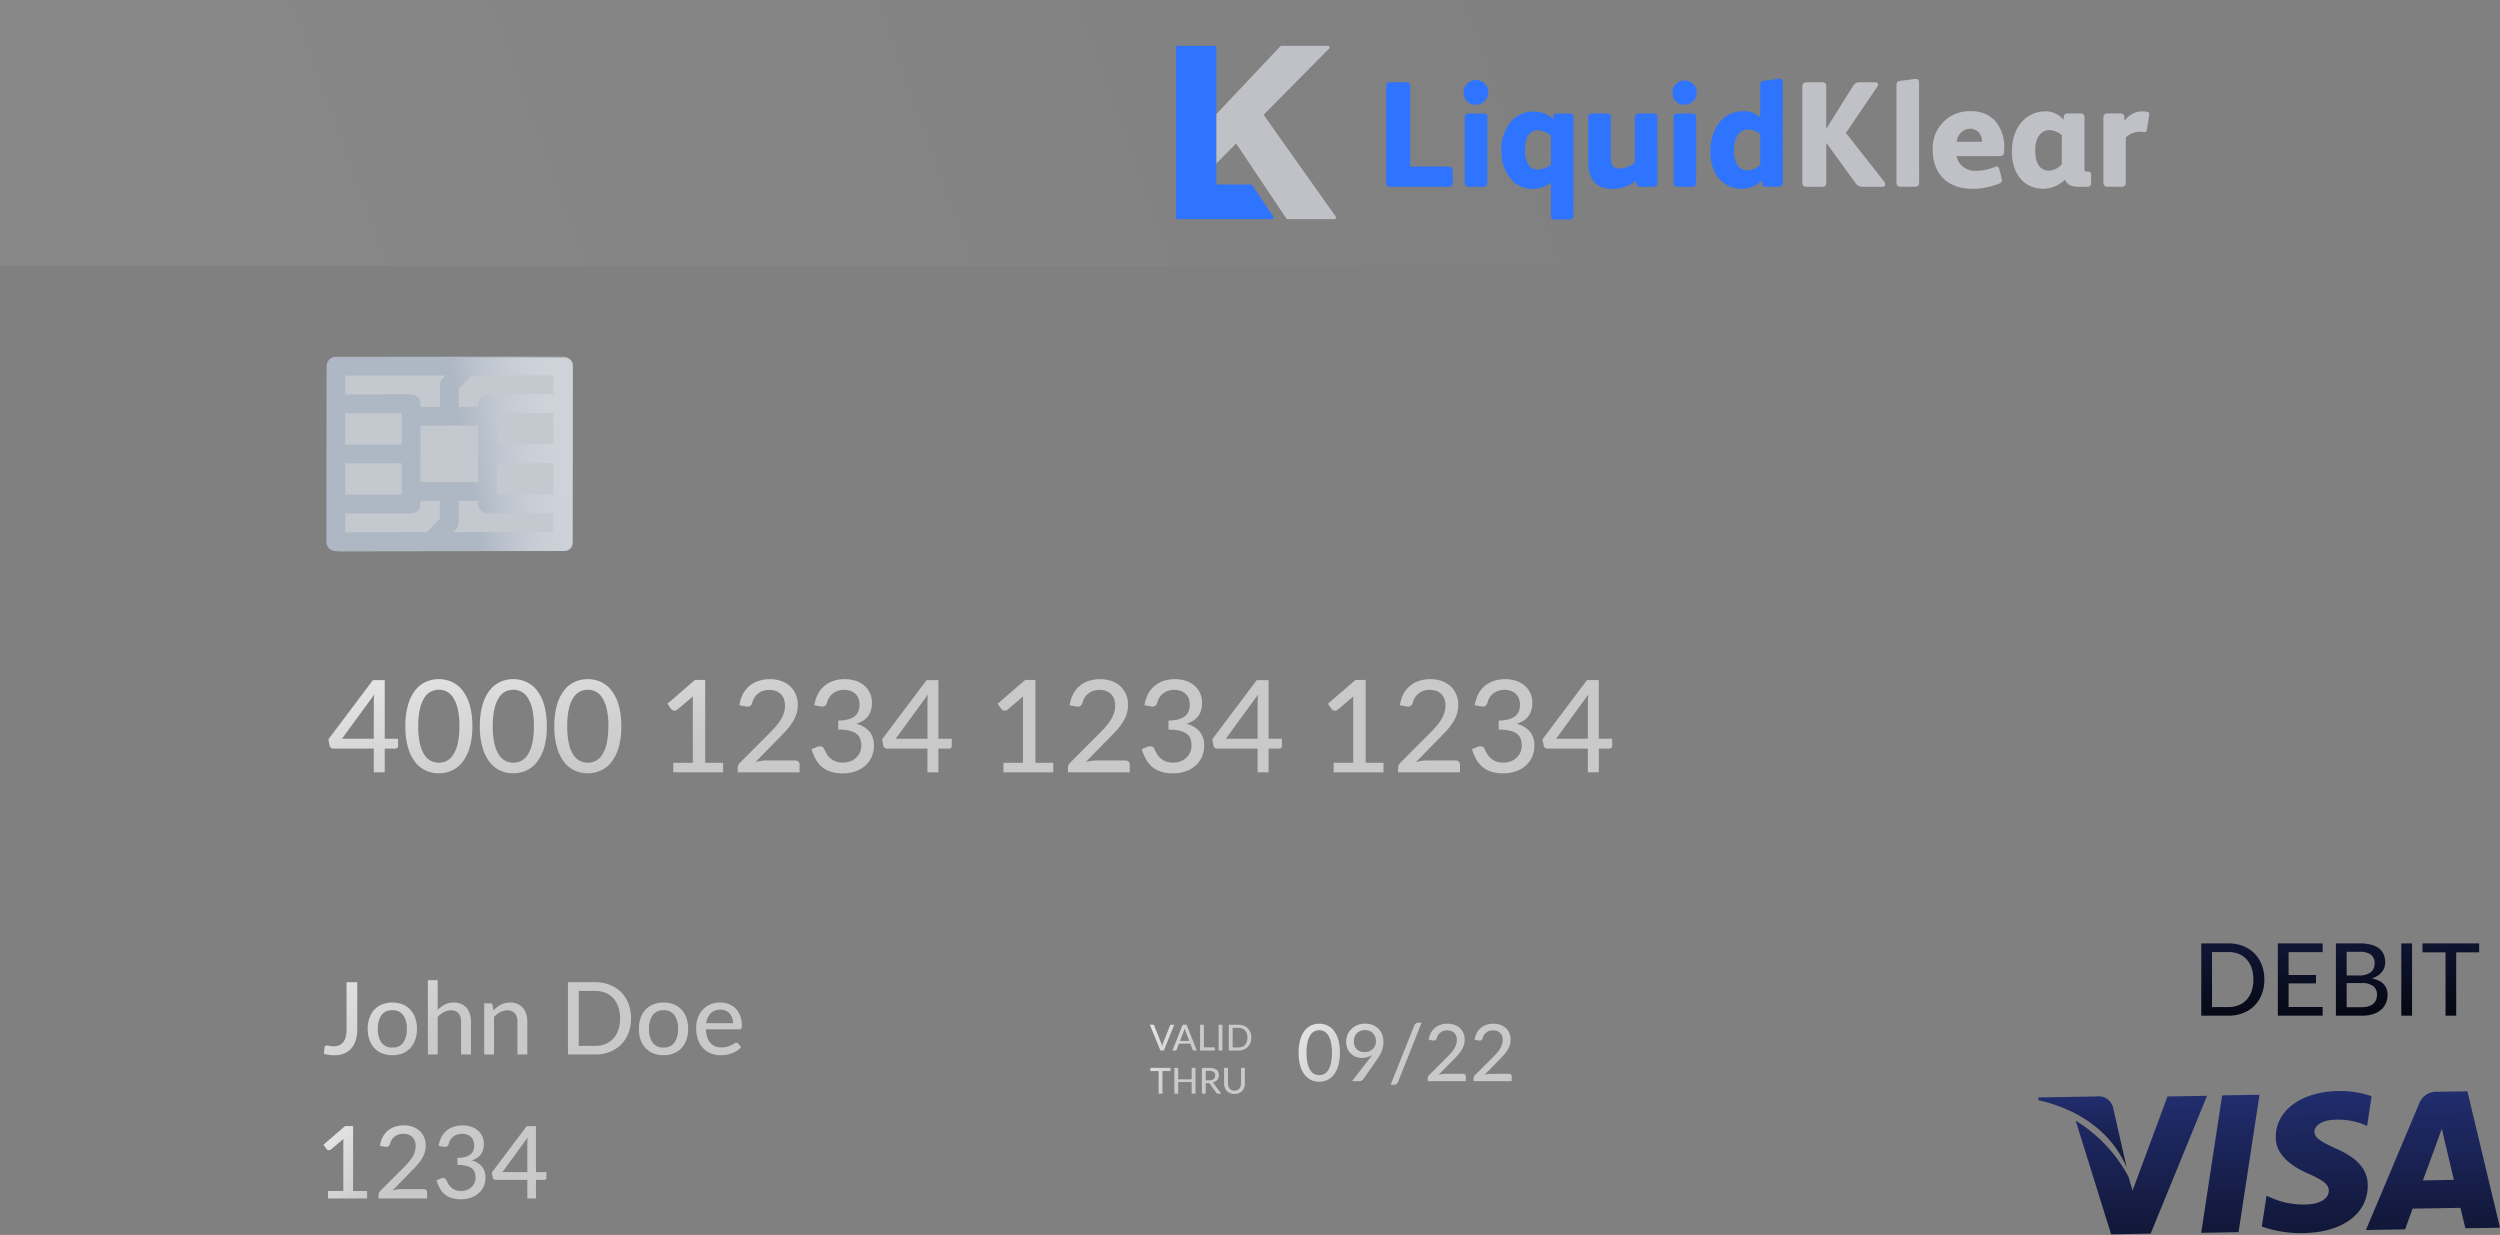 <svg xmlns="http://www.w3.org/2000/svg" xmlns:xlink="http://www.w3.org/1999/xlink" width="347.669" height="171.736" viewBox="0 0 347.669 171.736">
  <rect x="0" y="0" width="347.669" height="171.736" fill="#808080" stroke="none"/>
  <defs>
    <linearGradient id="linear-gradient" x1="0.5" x2="0.5" y2="1" gradientUnits="objectBoundingBox">
      <stop offset="0" stop-color="#212d6e"/>
      <stop offset="1" stop-color="#111737"/>
    </linearGradient>
    <linearGradient id="linear-gradient-6" x1="0.5" x2="-0.303" y2="-0.232" gradientUnits="objectBoundingBox">
      <stop offset="0" stop-color="#fff" stop-opacity="0.576"/>
      <stop offset="1" stop-color="#fff"/>
    </linearGradient>
    <linearGradient id="linear-gradient-10" x1="0.342" y1="-0.26" x2="0.5" y2="1" gradientUnits="objectBoundingBox">
      <stop offset="0" stop-color="#1d275f"/>
      <stop offset="1" stop-color="#060813"/>
    </linearGradient>
    <linearGradient id="linear-gradient-12" x1="0.018" y1="0.487" x2="0.979" y2="0.432" gradientUnits="objectBoundingBox">
      <stop offset="0" stop-color="#fff"/>
      <stop offset="1" stop-color="#fff" stop-opacity="0"/>
    </linearGradient>
    <linearGradient id="linear-gradient-13" x1="0.5" x2="1.182" y2="-0.091" gradientUnits="objectBoundingBox">
      <stop offset="0" stop-color="#aeb7c4"/>
      <stop offset="1" stop-color="#fff" stop-opacity="0"/>
    </linearGradient>
  </defs>
  <g id="Group_63" data-name="Group 63" transform="translate(-488.607 -781.095)">
    <g id="symbols" transform="translate(772.048 933.549) rotate(-1)">
      <g id="Group_4" data-name="Group 4" transform="translate(22.338 0.327)">
        <g id="Group_3" data-name="Group 3" transform="translate(0 0)">
          <path id="Path_1" data-name="Path 1" d="M3.247,0,0,19.057H5.194L8.444,0Z" transform="translate(0 0)" fill="url(#linear-gradient)"/>
        </g>
      </g>
      <g id="Group_6" data-name="Group 6" transform="translate(5.159 0.345)">
        <g id="Group_5" data-name="Group 5" transform="translate(0 0)">
          <path id="Path_2" data-name="Path 2" d="M12.824,0,7.737,13l-.542-1.962A20.39,20.39,0,0,0,0,3.138L4.651,19.031l5.5-.009L18.327,0Z" transform="translate(0)" fill="url(#linear-gradient)"/>
        </g>
      </g>
      <g id="Group_8" data-name="Group 8" transform="translate(0 0.164)">
        <g id="Group_7" data-name="Group 7" transform="translate(0 0)">
          <path id="Path_3" data-name="Path 3" d="M10.382,1.548A2.09,2.09,0,0,0,8.119,0H.067L0,.379C6.267,1.9,10.413,5.563,12.134,9.967Z" transform="translate(0 0)" fill="url(#linear-gradient)"/>
        </g>
      </g>
      <g id="Group_10" data-name="Group 10" transform="translate(30.782 0)">
        <g id="Group_9" data-name="Group 9" transform="translate(0 0)">
          <path id="Path_4" data-name="Path 4" d="M10.527,3.981a9.589,9.589,0,0,1,3.887.729l.469.22.7-4.13A13.407,13.407,0,0,0,10.933,0C5.8,0,2.183,2.585,2.155,6.289,2.121,9.026,4.732,10.555,6.7,11.467,8.727,12.4,9.406,13,9.4,13.831c-.016,1.276-1.614,1.861-3.106,1.861a10.9,10.9,0,0,1-4.891-1l-.669-.3L0,18.655a16.449,16.449,0,0,0,5.787,1.015c5.46,0,9.008-2.554,9.045-6.512.023-2.165-1.363-3.818-4.364-5.174C8.651,7.1,7.54,6.512,7.55,5.62,7.55,4.828,8.493,3.981,10.527,3.981Z" transform="translate(0)" fill="url(#linear-gradient)"/>
        </g>
      </g>
      <g id="Group_12" data-name="Group 12" transform="translate(45.251 0.349)">
        <g id="Group_11" data-name="Group 11" transform="translate(0 0)">
          <path id="Path_5" data-name="Path 5" d="M14.446,0H10.433A2.584,2.584,0,0,0,7.712,1.582L0,19.047H5.454s.89-2.348,1.091-2.863l6.651.008c.155.665.633,2.855.633,2.855h4.818ZM8.041,12.283c.427-1.094,2.069-5.326,2.069-5.326-.028.052.423-1.1.692-1.819l.35,1.643,1.2,5.5Z" transform="translate(0)" fill="url(#linear-gradient)"/>
        </g>
      </g>
    </g>
    <path id="Path_68" data-name="Path 68" d="M-98.883-6.962v-5q0-.259.013-.549t.058-.6l-4.49,6.15Zm3.383,0v1.009a.369.369,0,0,1-.1.259.356.356,0,0,1-.277.107h-1.482v3.3h-1.526v-3.3h-5.624a.5.5,0,0,1-.33-.112.534.534,0,0,1-.179-.281l-.179-.893L-99-15.112h1.642v8.15Zm10.328-1.732a10.394,10.394,0,0,1-.362,2.91,6.066,6.066,0,0,1-.991,2.04,3.984,3.984,0,0,1-1.482,1.2,4.33,4.33,0,0,1-1.834.393,4.33,4.33,0,0,1-1.834-.393,3.947,3.947,0,0,1-1.477-1.2,6.058,6.058,0,0,1-.982-2.04,10.517,10.517,0,0,1-.357-2.91,10.566,10.566,0,0,1,.357-2.914,6.055,6.055,0,0,1,.982-2.044,3.947,3.947,0,0,1,1.477-1.2,4.33,4.33,0,0,1,1.834-.393,4.33,4.33,0,0,1,1.834.393,3.984,3.984,0,0,1,1.482,1.2,6.063,6.063,0,0,1,.991,2.044A10.442,10.442,0,0,1-85.173-8.694Zm-1.8,0a10.441,10.441,0,0,0-.237-2.419,4.9,4.9,0,0,0-.634-1.567,2.35,2.35,0,0,0-.915-.844,2.455,2.455,0,0,0-1.08-.25,2.455,2.455,0,0,0-1.08.25,2.35,2.35,0,0,0-.915.844,4.838,4.838,0,0,0-.629,1.567A10.635,10.635,0,0,0-92.7-8.694a10.635,10.635,0,0,0,.232,2.419,4.782,4.782,0,0,0,.629,1.562,2.359,2.359,0,0,0,.915.839,2.455,2.455,0,0,0,1.08.25,2.455,2.455,0,0,0,1.08-.25,2.359,2.359,0,0,0,.915-.839,4.846,4.846,0,0,0,.634-1.562A10.441,10.441,0,0,0-86.976-8.694Zm12.158,0a10.4,10.4,0,0,1-.362,2.91,6.066,6.066,0,0,1-.991,2.04,3.984,3.984,0,0,1-1.482,1.2,4.33,4.33,0,0,1-1.834.393,4.33,4.33,0,0,1-1.834-.393,3.947,3.947,0,0,1-1.477-1.2,6.058,6.058,0,0,1-.982-2.04,10.517,10.517,0,0,1-.357-2.91,10.566,10.566,0,0,1,.357-2.914,6.055,6.055,0,0,1,.982-2.044,3.947,3.947,0,0,1,1.477-1.2,4.33,4.33,0,0,1,1.834-.393,4.33,4.33,0,0,1,1.834.393,3.984,3.984,0,0,1,1.482,1.2,6.063,6.063,0,0,1,.991,2.044A10.443,10.443,0,0,1-74.818-8.694Zm-1.8,0a10.441,10.441,0,0,0-.237-2.419,4.9,4.9,0,0,0-.634-1.567,2.35,2.35,0,0,0-.915-.844,2.455,2.455,0,0,0-1.08-.25,2.455,2.455,0,0,0-1.08.25,2.35,2.35,0,0,0-.915.844,4.838,4.838,0,0,0-.629,1.567,10.635,10.635,0,0,0-.232,2.419,10.635,10.635,0,0,0,.232,2.419,4.782,4.782,0,0,0,.629,1.562,2.359,2.359,0,0,0,.915.839,2.455,2.455,0,0,0,1.08.25,2.455,2.455,0,0,0,1.08-.25,2.359,2.359,0,0,0,.915-.839,4.846,4.846,0,0,0,.634-1.562A10.441,10.441,0,0,0-76.621-8.694Zm12.158,0a10.394,10.394,0,0,1-.362,2.91,6.066,6.066,0,0,1-.991,2.04,3.984,3.984,0,0,1-1.482,1.2,4.33,4.33,0,0,1-1.834.393,4.33,4.33,0,0,1-1.834-.393,3.947,3.947,0,0,1-1.477-1.2,6.059,6.059,0,0,1-.982-2.04,10.517,10.517,0,0,1-.357-2.91,10.566,10.566,0,0,1,.357-2.914,6.055,6.055,0,0,1,.982-2.044,3.947,3.947,0,0,1,1.477-1.2,4.33,4.33,0,0,1,1.834-.393,4.33,4.33,0,0,1,1.834.393,3.984,3.984,0,0,1,1.482,1.2,6.063,6.063,0,0,1,.991,2.044A10.442,10.442,0,0,1-64.464-8.694Zm-1.8,0a10.441,10.441,0,0,0-.237-2.419,4.9,4.9,0,0,0-.634-1.567,2.35,2.35,0,0,0-.915-.844,2.455,2.455,0,0,0-1.08-.25,2.455,2.455,0,0,0-1.08.25,2.35,2.35,0,0,0-.915.844,4.838,4.838,0,0,0-.629,1.567,10.634,10.634,0,0,0-.232,2.419,10.634,10.634,0,0,0,.232,2.419,4.782,4.782,0,0,0,.629,1.562,2.359,2.359,0,0,0,.915.839,2.455,2.455,0,0,0,1.08.25,2.455,2.455,0,0,0,1.08-.25,2.359,2.359,0,0,0,.915-.839A4.846,4.846,0,0,0-66.5-6.275,10.441,10.441,0,0,0-66.267-8.694Zm15.951,5.079v1.33h-6.927v-1.33h2.714v-8.4q0-.4.027-.83L-56.68-11a.617.617,0,0,1-.25.125.64.64,0,0,1-.237.009.476.476,0,0,1-.2-.076.705.705,0,0,1-.138-.121l-.544-.759,3.838-3.312h1.419V-3.615Zm10.033-.321a.594.594,0,0,1,.446.165.594.594,0,0,1,.161.433v1.053h-8.6v-.6a1.134,1.134,0,0,1,.071-.379.92.92,0,0,1,.241-.362l4.053-4.061q.509-.509.919-.982a7.014,7.014,0,0,0,.7-.942,4.412,4.412,0,0,0,.442-.96A3.4,3.4,0,0,0-41.7-11.6a2.429,2.429,0,0,0-.17-.942,1.867,1.867,0,0,0-.464-.674,1.927,1.927,0,0,0-.7-.4,2.722,2.722,0,0,0-.866-.134,2.6,2.6,0,0,0-.852.134,2.317,2.317,0,0,0-.692.375,2.222,2.222,0,0,0-.509.571,2.352,2.352,0,0,0-.295.714.852.852,0,0,1-.317.455.818.818,0,0,1-.558.054l-.91-.161a4.638,4.638,0,0,1,.491-1.571,3.813,3.813,0,0,1,.919-1.138,3.793,3.793,0,0,1,1.272-.692,5.011,5.011,0,0,1,1.549-.232A4.709,4.709,0,0,1-42.251-15a3.556,3.556,0,0,1,1.227.71,3.279,3.279,0,0,1,.812,1.129,3.677,3.677,0,0,1,.295,1.5,4.059,4.059,0,0,1-.21,1.326A5.222,5.222,0,0,1-40.7-9.167a8.416,8.416,0,0,1-.839,1.076q-.478.522-1.013,1.058L-45.8-3.713q.375-.1.754-.161a4.429,4.429,0,0,1,.719-.062Zm2.66-7.677a4.778,4.778,0,0,1,.5-1.571,3.813,3.813,0,0,1,.919-1.138,3.793,3.793,0,0,1,1.272-.692,5.011,5.011,0,0,1,1.549-.232,4.719,4.719,0,0,1,1.526.237,3.5,3.5,0,0,1,1.192.669,3.038,3.038,0,0,1,.772,1.04,3.19,3.19,0,0,1,.277,1.339,3.566,3.566,0,0,1-.152,1.089,2.622,2.622,0,0,1-.433.83,2.558,2.558,0,0,1-.683.6,4.167,4.167,0,0,1-.9.406,3.469,3.469,0,0,1,1.839,1.1A2.979,2.979,0,0,1-29.33-6a3.75,3.75,0,0,1-.339,1.62A3.537,3.537,0,0,1-30.6-3.164a4.179,4.179,0,0,1-1.37.759,5.177,5.177,0,0,1-1.665.263,5.411,5.411,0,0,1-1.732-.245A3.637,3.637,0,0,1-36.6-3.075a3.75,3.75,0,0,1-.844-1.062A7.719,7.719,0,0,1-38.006-5.5l.759-.321a.968.968,0,0,1,.571-.071.539.539,0,0,1,.4.312q.134.268.308.6a2.642,2.642,0,0,0,.469.634,2.5,2.5,0,0,0,.736.5,2.638,2.638,0,0,0,1.111.205,2.8,2.8,0,0,0,1.125-.21,2.454,2.454,0,0,0,.8-.545,2.258,2.258,0,0,0,.482-.745,2.217,2.217,0,0,0,.161-.812,3.21,3.21,0,0,0-.125-.919,1.484,1.484,0,0,0-.478-.719,2.517,2.517,0,0,0-.977-.469,6.376,6.376,0,0,0-1.625-.17V-9.489a5.373,5.373,0,0,0,1.388-.17,2.5,2.5,0,0,0,.915-.446,1.666,1.666,0,0,0,.5-.678,2.348,2.348,0,0,0,.156-.875,2.417,2.417,0,0,0-.161-.919,1.782,1.782,0,0,0-.451-.656,1.87,1.87,0,0,0-.687-.393,2.765,2.765,0,0,0-.861-.129,2.64,2.64,0,0,0-.857.134,2.3,2.3,0,0,0-.7.375,2.222,2.222,0,0,0-.509.571,2.352,2.352,0,0,0-.295.714.852.852,0,0,1-.317.455.8.8,0,0,1-.549.054Zm15.728,4.651v-5q0-.259.013-.549t.058-.6l-4.49,6.15Zm3.383,0v1.009a.369.369,0,0,1-.1.259.356.356,0,0,1-.277.107h-1.482v3.3h-1.526v-3.3h-5.624a.5.5,0,0,1-.33-.112.534.534,0,0,1-.179-.281l-.179-.893,6.195-8.239h1.642v8.15ZM-4.39-3.615v1.33h-6.927v-1.33H-8.6v-8.4q0-.4.027-.83L-10.755-11a.617.617,0,0,1-.25.125.64.64,0,0,1-.237.009.476.476,0,0,1-.2-.076.705.705,0,0,1-.138-.121l-.545-.759,3.838-3.312h1.419V-3.615ZM5.643-3.936a.594.594,0,0,1,.446.165.594.594,0,0,1,.161.433v1.053h-8.6v-.6a1.134,1.134,0,0,1,.071-.379.92.92,0,0,1,.241-.362L2.01-7.685q.509-.509.919-.982a7.014,7.014,0,0,0,.7-.942,4.412,4.412,0,0,0,.442-.96A3.4,3.4,0,0,0,4.224-11.6a2.429,2.429,0,0,0-.17-.942,1.867,1.867,0,0,0-.464-.674,1.927,1.927,0,0,0-.7-.4,2.722,2.722,0,0,0-.866-.134,2.6,2.6,0,0,0-.852.134,2.317,2.317,0,0,0-.692.375,2.222,2.222,0,0,0-.509.571,2.352,2.352,0,0,0-.295.714.852.852,0,0,1-.317.455.818.818,0,0,1-.558.054l-.91-.161a4.638,4.638,0,0,1,.491-1.571,3.813,3.813,0,0,1,.919-1.138,3.793,3.793,0,0,1,1.272-.692,5.011,5.011,0,0,1,1.549-.232A4.709,4.709,0,0,1,3.675-15a3.556,3.556,0,0,1,1.227.71,3.278,3.278,0,0,1,.812,1.129,3.677,3.677,0,0,1,.295,1.5,4.059,4.059,0,0,1-.21,1.326,5.222,5.222,0,0,1-.571,1.165,8.416,8.416,0,0,1-.839,1.076q-.478.522-1.013,1.058L.126-3.713q.375-.1.754-.161A4.429,4.429,0,0,1,1.6-3.936ZM8.3-11.613a4.778,4.778,0,0,1,.5-1.571,3.813,3.813,0,0,1,.919-1.138,3.793,3.793,0,0,1,1.272-.692,5.011,5.011,0,0,1,1.549-.232,4.719,4.719,0,0,1,1.526.237,3.5,3.5,0,0,1,1.192.669,3.038,3.038,0,0,1,.772,1.04,3.19,3.19,0,0,1,.277,1.339,3.566,3.566,0,0,1-.152,1.089,2.622,2.622,0,0,1-.433.83,2.558,2.558,0,0,1-.683.6,4.167,4.167,0,0,1-.9.406,3.469,3.469,0,0,1,1.839,1.1A2.979,2.979,0,0,1,16.6-6a3.75,3.75,0,0,1-.339,1.62,3.537,3.537,0,0,1-.928,1.214,4.179,4.179,0,0,1-1.37.759,5.177,5.177,0,0,1-1.665.263,5.411,5.411,0,0,1-1.732-.245,3.637,3.637,0,0,1-1.232-.687,3.75,3.75,0,0,1-.844-1.062A7.719,7.719,0,0,1,7.919-5.5l.759-.321a.968.968,0,0,1,.571-.071.539.539,0,0,1,.4.312q.134.268.308.6a2.643,2.643,0,0,0,.469.634,2.5,2.5,0,0,0,.736.5,2.638,2.638,0,0,0,1.111.205,2.8,2.8,0,0,0,1.125-.21,2.454,2.454,0,0,0,.8-.545,2.258,2.258,0,0,0,.482-.745,2.217,2.217,0,0,0,.161-.812,3.21,3.21,0,0,0-.125-.919,1.484,1.484,0,0,0-.478-.719,2.517,2.517,0,0,0-.977-.469,6.376,6.376,0,0,0-1.625-.17V-9.489a5.373,5.373,0,0,0,1.388-.17,2.5,2.5,0,0,0,.915-.446,1.666,1.666,0,0,0,.5-.678,2.348,2.348,0,0,0,.156-.875,2.417,2.417,0,0,0-.161-.919,1.782,1.782,0,0,0-.451-.656,1.87,1.87,0,0,0-.687-.393,2.765,2.765,0,0,0-.861-.129,2.64,2.64,0,0,0-.857.134,2.3,2.3,0,0,0-.7.375,2.222,2.222,0,0,0-.509.571,2.352,2.352,0,0,0-.295.714.852.852,0,0,1-.317.455.8.8,0,0,1-.549.054ZM24.031-6.962v-5q0-.259.013-.549t.058-.6l-4.49,6.15Zm3.383,0v1.009a.369.369,0,0,1-.1.259.356.356,0,0,1-.277.107H25.557v3.3H24.031v-3.3H18.407a.5.5,0,0,1-.33-.112.534.534,0,0,1-.179-.281l-.179-.893,6.195-8.239h1.642v8.15ZM41.535-3.615v1.33H34.608v-1.33h2.714v-8.4q0-.4.027-.83L35.171-11a.617.617,0,0,1-.25.125.64.64,0,0,1-.237.009.476.476,0,0,1-.2-.076.705.705,0,0,1-.138-.121l-.545-.759,3.838-3.312h1.419V-3.615Zm10.033-.321a.594.594,0,0,1,.446.165.594.594,0,0,1,.161.433v1.053h-8.6v-.6a1.134,1.134,0,0,1,.071-.379.92.92,0,0,1,.241-.362l4.053-4.061q.509-.509.919-.982a7.015,7.015,0,0,0,.7-.942,4.412,4.412,0,0,0,.442-.96,3.4,3.4,0,0,0,.156-1.035,2.429,2.429,0,0,0-.17-.942,1.867,1.867,0,0,0-.464-.674,1.927,1.927,0,0,0-.7-.4,2.722,2.722,0,0,0-.866-.134,2.6,2.6,0,0,0-.852.134,2.317,2.317,0,0,0-.692.375,2.222,2.222,0,0,0-.509.571,2.352,2.352,0,0,0-.295.714.852.852,0,0,1-.317.455.818.818,0,0,1-.558.054l-.91-.161a4.638,4.638,0,0,1,.491-1.571,3.813,3.813,0,0,1,.919-1.138,3.793,3.793,0,0,1,1.272-.692,5.011,5.011,0,0,1,1.549-.232A4.709,4.709,0,0,1,49.6-15a3.556,3.556,0,0,1,1.227.71,3.279,3.279,0,0,1,.812,1.129,3.677,3.677,0,0,1,.295,1.5,4.06,4.06,0,0,1-.21,1.326,5.222,5.222,0,0,1-.571,1.165,8.417,8.417,0,0,1-.839,1.076q-.478.522-1.013,1.058L46.052-3.713q.375-.1.754-.161a4.429,4.429,0,0,1,.719-.062Zm2.66-7.677a4.778,4.778,0,0,1,.5-1.571,3.813,3.813,0,0,1,.919-1.138,3.793,3.793,0,0,1,1.272-.692,5.011,5.011,0,0,1,1.549-.232,4.719,4.719,0,0,1,1.526.237,3.5,3.5,0,0,1,1.192.669,3.038,3.038,0,0,1,.772,1.04,3.19,3.19,0,0,1,.277,1.339,3.567,3.567,0,0,1-.152,1.089,2.622,2.622,0,0,1-.433.83,2.558,2.558,0,0,1-.683.6,4.167,4.167,0,0,1-.9.406,3.469,3.469,0,0,1,1.839,1.1A2.979,2.979,0,0,1,62.521-6a3.75,3.75,0,0,1-.339,1.62,3.537,3.537,0,0,1-.928,1.214,4.179,4.179,0,0,1-1.37.759,5.177,5.177,0,0,1-1.665.263,5.411,5.411,0,0,1-1.732-.245,3.637,3.637,0,0,1-1.232-.687,3.75,3.75,0,0,1-.844-1.062A7.719,7.719,0,0,1,53.844-5.5L54.6-5.82a.968.968,0,0,1,.571-.071.539.539,0,0,1,.4.312q.134.268.308.6a2.642,2.642,0,0,0,.469.634,2.5,2.5,0,0,0,.736.5,2.638,2.638,0,0,0,1.111.205,2.8,2.8,0,0,0,1.125-.21,2.454,2.454,0,0,0,.8-.545,2.258,2.258,0,0,0,.482-.745,2.217,2.217,0,0,0,.161-.812,3.21,3.21,0,0,0-.125-.919,1.484,1.484,0,0,0-.478-.719,2.517,2.517,0,0,0-.977-.469,6.376,6.376,0,0,0-1.625-.17V-9.489a5.373,5.373,0,0,0,1.388-.17,2.5,2.5,0,0,0,.915-.446,1.666,1.666,0,0,0,.5-.678,2.348,2.348,0,0,0,.156-.875,2.417,2.417,0,0,0-.161-.919,1.782,1.782,0,0,0-.451-.656,1.87,1.87,0,0,0-.687-.393,2.765,2.765,0,0,0-.861-.129,2.64,2.64,0,0,0-.857.134,2.3,2.3,0,0,0-.7.375,2.222,2.222,0,0,0-.509.571,2.352,2.352,0,0,0-.295.714.852.852,0,0,1-.317.455.8.8,0,0,1-.549.054ZM69.956-6.962v-5q0-.259.013-.549t.058-.6l-4.49,6.15Zm3.383,0v1.009a.369.369,0,0,1-.1.259.356.356,0,0,1-.277.107H71.483v3.3H69.956v-3.3H64.333A.5.5,0,0,1,64-5.7a.534.534,0,0,1-.179-.281l-.179-.893,6.195-8.239h1.642v8.15Z" transform="translate(639.47 890.788)" fill="url(#linear-gradient-6)"/>
    <path id="Path_69" data-name="Path 69" d="M-24.594-3.5a5.06,5.06,0,0,1-.21,1.512A3.151,3.151,0,0,1-25.417-.85a2.638,2.638,0,0,1-1,.714,3.563,3.563,0,0,1-1.375.249,5.636,5.636,0,0,1-1.442-.2l.084-.882a.334.334,0,0,1,.094-.207.328.328,0,0,1,.241-.081,1.257,1.257,0,0,1,.326.06,2.017,2.017,0,0,0,.542.059,2.207,2.207,0,0,0,.795-.133,1.411,1.411,0,0,0,.584-.417,1.9,1.9,0,0,0,.361-.724,3.987,3.987,0,0,0,.123-1.057v-6.587h1.491Zm4.886-3.724a3.759,3.759,0,0,1,1.417.255,2.956,2.956,0,0,1,1.078.735,3.276,3.276,0,0,1,.683,1.155,4.54,4.54,0,0,1,.238,1.515,4.571,4.571,0,0,1-.238,1.519,3.235,3.235,0,0,1-.683,1.155,2.976,2.976,0,0,1-1.078.732A3.759,3.759,0,0,1-19.708.1a3.779,3.779,0,0,1-1.424-.256,3.01,3.01,0,0,1-1.082-.732A3.249,3.249,0,0,1-22.9-2.044a4.51,4.51,0,0,1-.242-1.519A4.48,4.48,0,0,1-22.9-5.078a3.29,3.29,0,0,1,.689-1.155,2.989,2.989,0,0,1,1.082-.735A3.779,3.779,0,0,1-19.708-7.224Zm0,6.258A1.743,1.743,0,0,0-18.2-1.645a3.189,3.189,0,0,0,.5-1.911,3.205,3.205,0,0,0-.5-1.914,1.74,1.74,0,0,0-1.505-.682,1.764,1.764,0,0,0-1.522.682,3.188,3.188,0,0,0-.5,1.914,3.172,3.172,0,0,0,.5,1.911A1.768,1.768,0,0,0-19.708-.966Zm6.3-5.243a3.888,3.888,0,0,1,.991-.735,2.686,2.686,0,0,1,1.25-.28,2.539,2.539,0,0,1,1.033.2,2.05,2.05,0,0,1,.745.549,2.38,2.38,0,0,1,.455.85,3.7,3.7,0,0,1,.154,1.1V0h-1.372V-4.529a1.812,1.812,0,0,0-.35-1.186,1.309,1.309,0,0,0-1.071-.424,2.032,2.032,0,0,0-.984.248,3.277,3.277,0,0,0-.851.675V0h-1.365V-10.332h1.365Zm7.749.084a4.819,4.819,0,0,1,.483-.448,3.041,3.041,0,0,1,.536-.346,2.868,2.868,0,0,1,.609-.224,2.894,2.894,0,0,1,.7-.081,2.539,2.539,0,0,1,1.032.2,2.05,2.05,0,0,1,.746.549,2.38,2.38,0,0,1,.455.85,3.7,3.7,0,0,1,.154,1.1V0H-2.32V-4.529a1.812,1.812,0,0,0-.35-1.186,1.309,1.309,0,0,0-1.071-.424,2.032,2.032,0,0,0-.984.248,3.277,3.277,0,0,0-.851.675V0H-6.94V-7.112h.819a.333.333,0,0,1,.357.273Zm19.138,1.1a5.6,5.6,0,0,1-.36,2.051A4.575,4.575,0,0,1,12.1-1.39,4.569,4.569,0,0,1,10.525-.364,5.477,5.477,0,0,1,8.488,0H4.708V-10.052h3.78a5.477,5.477,0,0,1,2.037.364A4.569,4.569,0,0,1,12.1-8.662a4.569,4.569,0,0,1,1.018,1.589A5.607,5.607,0,0,1,13.479-5.026Zm-1.526,0a4.911,4.911,0,0,0-.245-1.606,3.4,3.4,0,0,0-.7-1.2,2.965,2.965,0,0,0-1.092-.752,3.787,3.787,0,0,0-1.432-.259H6.206V-1.2H8.488a3.788,3.788,0,0,0,1.432-.259,2.965,2.965,0,0,0,1.092-.753,3.4,3.4,0,0,0,.7-1.2A4.9,4.9,0,0,0,11.953-5.026Zm6.055-2.2a3.759,3.759,0,0,1,1.417.255,2.956,2.956,0,0,1,1.078.735,3.276,3.276,0,0,1,.682,1.155,4.54,4.54,0,0,1,.238,1.515,4.571,4.571,0,0,1-.238,1.519A3.235,3.235,0,0,1,20.5-.889a2.976,2.976,0,0,1-1.078.732A3.759,3.759,0,0,1,18.008.1a3.779,3.779,0,0,1-1.424-.256A3.01,3.01,0,0,1,15.5-.889a3.249,3.249,0,0,1-.689-1.155,4.51,4.51,0,0,1-.241-1.519,4.48,4.48,0,0,1,.241-1.515A3.29,3.29,0,0,1,15.5-6.234a2.989,2.989,0,0,1,1.082-.735A3.779,3.779,0,0,1,18.008-7.224Zm0,6.258a1.743,1.743,0,0,0,1.505-.679,3.189,3.189,0,0,0,.5-1.911,3.205,3.205,0,0,0-.5-1.914,1.74,1.74,0,0,0-1.505-.682,1.764,1.764,0,0,0-1.522.682,3.188,3.188,0,0,0-.5,1.914,3.172,3.172,0,0,0,.5,1.911A1.768,1.768,0,0,0,18.008-.966Zm9.646-3.381a2.334,2.334,0,0,0-.115-.749,1.7,1.7,0,0,0-.34-.6,1.543,1.543,0,0,0-.546-.392,1.846,1.846,0,0,0-.742-.14,1.823,1.823,0,0,0-1.354.5,2.4,2.4,0,0,0-.627,1.379Zm1.127,3.332a2.688,2.688,0,0,1-.581.507,3.371,3.371,0,0,1-.7.346,4.245,4.245,0,0,1-.766.2A4.956,4.956,0,0,1,25.953.1,3.66,3.66,0,0,1,24.591-.15a3.026,3.026,0,0,1-1.085-.728,3.32,3.32,0,0,1-.714-1.19A4.818,4.818,0,0,1,22.537-3.7a4.045,4.045,0,0,1,.231-1.382A3.327,3.327,0,0,1,23.429-6.2a3.05,3.05,0,0,1,1.054-.749,3.453,3.453,0,0,1,1.4-.273,3.287,3.287,0,0,1,1.2.213,2.666,2.666,0,0,1,.948.62,2.867,2.867,0,0,1,.626,1,3.783,3.783,0,0,1,.228,1.358.866.866,0,0,1-.07.423.285.285,0,0,1-.259.109H23.895a3.842,3.842,0,0,0,.182,1.109,2.24,2.24,0,0,0,.444.788,1.766,1.766,0,0,0,.675.469,2.375,2.375,0,0,0,.875.154,2.627,2.627,0,0,0,.788-.105,3.819,3.819,0,0,0,.574-.227q.241-.122.406-.227a.56.56,0,0,1,.291-.105.3.3,0,0,1,.259.126Z" transform="translate(562.884 927.74)" fill="url(#linear-gradient-6)"/>
    <path id="Path_72" data-name="Path 72" d="M3.4-3.59,1.942,0H1.465L.005-3.59H.43a.177.177,0,0,1,.114.035.219.219,0,0,1,.066.09l.97,2.44q.035.09.069.2T1.71-.6q.025-.117.055-.225t.065-.2L2.8-3.465a.2.2,0,0,1,.064-.087.175.175,0,0,1,.114-.037Zm2.08,2.252L4.95-2.73a3.1,3.1,0,0,1-.115-.36q-.028.108-.056.2t-.056.165l-.53,1.388ZM6.535,0h-.41A.182.182,0,0,1,6.01-.035a.2.2,0,0,1-.065-.09L5.628-.957H4.045l-.318.832a.2.2,0,0,1-.065.086A.176.176,0,0,1,3.547,0h-.41l1.43-3.59h.537Zm2.5-.448V0H6.983V-3.59h.532V-.448ZM10.092,0H9.557V-3.59h.535ZM14.11-1.795a2,2,0,0,1-.129.732,1.634,1.634,0,0,1-.364.566,1.632,1.632,0,0,1-.562.366,1.956,1.956,0,0,1-.728.13h-1.35V-3.59h1.35a1.956,1.956,0,0,1,.728.13,1.632,1.632,0,0,1,.563.366,1.632,1.632,0,0,1,.364.568A2,2,0,0,1,14.11-1.795Zm-.545,0a1.754,1.754,0,0,0-.087-.574,1.214,1.214,0,0,0-.249-.43,1.059,1.059,0,0,0-.39-.269,1.353,1.353,0,0,0-.511-.092h-.815V-.43h.815a1.353,1.353,0,0,0,.511-.093,1.059,1.059,0,0,0,.39-.269,1.216,1.216,0,0,0,.249-.429A1.751,1.751,0,0,0,13.565-1.795ZM2.89,2.855H1.75V6H1.22V2.855H.075V2.41H2.89ZM6.347,2.41V6H5.815V4.382H3.942V6H3.407V2.41h.535V4H5.815V2.41ZM8.253,4.14a1.186,1.186,0,0,0,.361-.05.733.733,0,0,0,.261-.141.58.58,0,0,0,.158-.218.719.719,0,0,0,.052-.279.554.554,0,0,0-.2-.467.99.99,0,0,0-.611-.158h-.5V4.14ZM9.927,6H9.453a.222.222,0,0,1-.208-.113L8.358,4.642a.264.264,0,0,0-.092-.089.334.334,0,0,0-.15-.026H7.767V6H7.235V2.41H8.27a2.212,2.212,0,0,1,.6.071,1.163,1.163,0,0,1,.415.2A.805.805,0,0,1,9.526,3a1.05,1.05,0,0,1,.079.415,1.064,1.064,0,0,1-.057.352.925.925,0,0,1-.169.3,1.063,1.063,0,0,1-.271.226,1.33,1.33,0,0,1-.363.145.549.549,0,0,1,.172.168Zm1.837-.427A.973.973,0,0,0,12.15,5.5a.8.8,0,0,0,.288-.2.9.9,0,0,0,.18-.312,1.225,1.225,0,0,0,.063-.4V2.41h.53V4.582a1.651,1.651,0,0,1-.1.582,1.331,1.331,0,0,1-.288.463,1.317,1.317,0,0,1-.455.3,1.705,1.705,0,0,1-1.2,0,1.317,1.317,0,0,1-.455-.3,1.331,1.331,0,0,1-.287-.463,1.651,1.651,0,0,1-.1-.582V2.41h.533V4.58a1.259,1.259,0,0,0,.061.4.887.887,0,0,0,.179.314.8.8,0,0,0,.287.2A.973.973,0,0,0,11.765,5.573Z" transform="translate(648.515 927.193)" fill="url(#linear-gradient-6)"/>
    <path id="Path_71" data-name="Path 71" d="M6.061-3.949a6.4,6.4,0,0,1-.223,1.793A3.738,3.738,0,0,1,5.228-.9a2.455,2.455,0,0,1-.913.74,2.668,2.668,0,0,1-1.13.242A2.668,2.668,0,0,1,2.054-.16a2.432,2.432,0,0,1-.91-.74A3.733,3.733,0,0,1,.539-2.156a6.48,6.48,0,0,1-.22-1.793,6.51,6.51,0,0,1,.22-1.8A3.731,3.731,0,0,1,1.144-7a2.432,2.432,0,0,1,.91-.74,2.668,2.668,0,0,1,1.13-.242,2.668,2.668,0,0,1,1.13.242A2.455,2.455,0,0,1,5.228-7a3.736,3.736,0,0,1,.61,1.259A6.434,6.434,0,0,1,6.061-3.949Zm-1.111,0A6.433,6.433,0,0,0,4.8-5.44a3.021,3.021,0,0,0-.39-.965,1.448,1.448,0,0,0-.564-.52,1.513,1.513,0,0,0-.665-.154,1.513,1.513,0,0,0-.665.154,1.448,1.448,0,0,0-.564.52,2.981,2.981,0,0,0-.388.965,6.553,6.553,0,0,0-.143,1.491,6.553,6.553,0,0,0,.143,1.49,2.947,2.947,0,0,0,.388.962,1.454,1.454,0,0,0,.564.517,1.513,1.513,0,0,0,.665.154A1.513,1.513,0,0,0,3.85-.979,1.454,1.454,0,0,0,4.414-1.5a2.986,2.986,0,0,0,.39-.962A6.433,6.433,0,0,0,4.95-3.949ZM8-5.566a1.525,1.525,0,0,0,.4,1.128,1.487,1.487,0,0,0,1.1.4,1.7,1.7,0,0,0,.671-.124,1.489,1.489,0,0,0,.492-.33,1.4,1.4,0,0,0,.305-.478,1.575,1.575,0,0,0,.1-.569,1.764,1.764,0,0,0-.113-.646,1.385,1.385,0,0,0-.316-.489,1.389,1.389,0,0,0-.481-.308,1.689,1.689,0,0,0-.613-.107,1.711,1.711,0,0,0-.632.113,1.418,1.418,0,0,0-.49.316,1.4,1.4,0,0,0-.314.484A1.673,1.673,0,0,0,8-5.566ZM10.17-3.124q.214-.281.4-.55a2.165,2.165,0,0,1-.663.341,2.57,2.57,0,0,1-.778.115A2.368,2.368,0,0,1,8.3-3.366a2.059,2.059,0,0,1-.7-.437,2.109,2.109,0,0,1-.487-.712,2.452,2.452,0,0,1-.181-.974,2.48,2.48,0,0,1,.193-.973,2.383,2.383,0,0,1,.542-.795,2.551,2.551,0,0,1,.836-.534,2.848,2.848,0,0,1,1.07-.2,2.813,2.813,0,0,1,1.048.187,2.277,2.277,0,0,1,.8.525,2.353,2.353,0,0,1,.511.811,2.879,2.879,0,0,1,.182,1.039,3.332,3.332,0,0,1-.063.66,3.539,3.539,0,0,1-.181.61,4.422,4.422,0,0,1-.286.586q-.168.289-.382.591L9.3-.253a.571.571,0,0,1-.223.181A.746.746,0,0,1,8.74,0H7.755ZM14.152.088A.589.589,0,0,1,13.91.4a.641.641,0,0,1-.341.1h-.451L16.4-7.727a.637.637,0,0,1,.223-.289.576.576,0,0,1,.338-.1h.456Zm9.042-1.106a.366.366,0,0,1,.275.1.366.366,0,0,1,.1.267V0h-5.3V-.368A.7.7,0,0,1,18.309-.6a.567.567,0,0,1,.149-.223l2.5-2.5q.313-.313.566-.6a4.322,4.322,0,0,0,.429-.58,2.719,2.719,0,0,0,.272-.591,2.092,2.092,0,0,0,.1-.638,1.5,1.5,0,0,0-.1-.58,1.15,1.15,0,0,0-.286-.415,1.187,1.187,0,0,0-.429-.247,1.677,1.677,0,0,0-.534-.082,1.6,1.6,0,0,0-.525.082,1.427,1.427,0,0,0-.426.231A1.369,1.369,0,0,0,19.7-6.4a1.449,1.449,0,0,0-.181.44.525.525,0,0,1-.2.28.5.5,0,0,1-.344.033l-.561-.1a2.858,2.858,0,0,1,.3-.968,2.349,2.349,0,0,1,.566-.7,2.337,2.337,0,0,1,.784-.426,3.088,3.088,0,0,1,.954-.143,2.9,2.9,0,0,1,.954.151,2.191,2.191,0,0,1,.756.437,2.02,2.02,0,0,1,.5.7,2.266,2.266,0,0,1,.181.927,2.5,2.5,0,0,1-.129.817,3.218,3.218,0,0,1-.352.718,5.186,5.186,0,0,1-.517.663q-.294.322-.624.652l-2,2.046q.231-.06.465-.1a2.729,2.729,0,0,1,.443-.039Zm6.38,0a.366.366,0,0,1,.275.1.366.366,0,0,1,.1.267V0h-5.3V-.368A.7.7,0,0,1,24.689-.6a.567.567,0,0,1,.149-.223l2.5-2.5q.313-.313.566-.6a4.322,4.322,0,0,0,.429-.58A2.718,2.718,0,0,0,28.6-5.1a2.092,2.092,0,0,0,.1-.638,1.5,1.5,0,0,0-.1-.58,1.15,1.15,0,0,0-.286-.415,1.187,1.187,0,0,0-.429-.247,1.677,1.677,0,0,0-.534-.082,1.6,1.6,0,0,0-.525.082,1.427,1.427,0,0,0-.426.231,1.369,1.369,0,0,0-.313.352,1.449,1.449,0,0,0-.181.44.525.525,0,0,1-.2.28.5.5,0,0,1-.344.033l-.561-.1a2.858,2.858,0,0,1,.3-.968,2.349,2.349,0,0,1,.566-.7,2.337,2.337,0,0,1,.784-.426,3.088,3.088,0,0,1,.954-.143,2.9,2.9,0,0,1,.954.151,2.191,2.191,0,0,1,.756.437,2.02,2.02,0,0,1,.5.7,2.266,2.266,0,0,1,.181.927,2.5,2.5,0,0,1-.129.817,3.218,3.218,0,0,1-.352.718,5.186,5.186,0,0,1-.517.663q-.294.322-.624.652l-2,2.046q.231-.06.465-.1a2.729,2.729,0,0,1,.443-.039Z" transform="translate(668.886 931.442)" fill="url(#linear-gradient-6)"/>
    <path id="Path_73" data-name="Path 73" d="M-10.038-5.026a5.6,5.6,0,0,1-.36,2.051A4.575,4.575,0,0,1-11.417-1.39,4.569,4.569,0,0,1-12.992-.364,5.477,5.477,0,0,1-15.029,0h-3.78V-10.052h3.78a5.477,5.477,0,0,1,2.037.364,4.569,4.569,0,0,1,1.575,1.026A4.569,4.569,0,0,1-10.4-7.073,5.607,5.607,0,0,1-10.038-5.026Zm-1.526,0a4.911,4.911,0,0,0-.245-1.606,3.4,3.4,0,0,0-.7-1.2A2.965,2.965,0,0,0-13.6-8.589a3.787,3.787,0,0,0-1.432-.259h-2.282V-1.2h2.282A3.788,3.788,0,0,0-13.6-1.463a2.965,2.965,0,0,0,1.092-.753,3.4,3.4,0,0,0,.7-1.2A4.9,4.9,0,0,0-11.564-5.026Zm9.639,3.815L-1.932,0h-6.23V-10.052h6.23v1.211H-6.664v3.185h3.808v1.169H-6.664v3.276Zm5.432.028a3.109,3.109,0,0,0,.97-.133,1.816,1.816,0,0,0,.658-.364,1.384,1.384,0,0,0,.375-.55,1.975,1.975,0,0,0,.119-.7A1.452,1.452,0,0,0,5.11-4.105a2.478,2.478,0,0,0-1.6-.431h-2.1v3.353Zm-2.1-7.7v3.29H3.122a2.522,2.522,0,0,0,1.635-.444,1.479,1.479,0,0,0,.535-1.2,1.479,1.479,0,0,0-.511-1.253,2.61,2.61,0,0,0-1.589-.392Zm1.785-1.169a6.293,6.293,0,0,1,1.621.182,3.048,3.048,0,0,1,1.109.525,2.084,2.084,0,0,1,.641.83,2.8,2.8,0,0,1,.207,1.1,2.2,2.2,0,0,1-.112.7,2.036,2.036,0,0,1-.343.627,2.475,2.475,0,0,1-.581.521,3.384,3.384,0,0,1-.826.385Q7.1-4.746,7.1-2.891A2.823,2.823,0,0,1,6.86-1.719a2.564,2.564,0,0,1-.693.914,3.2,3.2,0,0,1-1.12.6A5.017,5.017,0,0,1,3.535,0H-.084V-10.052ZM10.507,0h-1.5V-10.052h1.5Zm9.331-8.806H16.646V0H15.162V-8.806H11.956v-1.246h7.882Z" transform="translate(813.541 922.343)" fill="url(#linear-gradient-10)"/>
    <path id="Path_70" data-name="Path 70" d="M-9.086-1.043V0h-5.432V-1.043h2.128V-7.63q0-.315.021-.651l-1.708,1.449a.484.484,0,0,1-.2.1.5.5,0,0,1-.186.007.373.373,0,0,1-.154-.059.553.553,0,0,1-.109-.095l-.427-.595,3.01-2.6h1.113v9.03ZM-1.218-1.3a.466.466,0,0,1,.35.13.466.466,0,0,1,.126.34V0H-7.49V-.469a.889.889,0,0,1,.056-.3.722.722,0,0,1,.189-.284l3.178-3.185q.4-.4.721-.77A5.5,5.5,0,0,0-2.8-5.744,3.46,3.46,0,0,0-2.453-6.5a2.662,2.662,0,0,0,.122-.812,1.9,1.9,0,0,0-.133-.739,1.464,1.464,0,0,0-.364-.528,1.511,1.511,0,0,0-.546-.315,2.134,2.134,0,0,0-.679-.105,2.039,2.039,0,0,0-.668.105,1.817,1.817,0,0,0-.543.294,1.742,1.742,0,0,0-.4.448,1.845,1.845,0,0,0-.231.56.668.668,0,0,1-.248.357.641.641,0,0,1-.437.042l-.714-.126a3.637,3.637,0,0,1,.385-1.232,2.99,2.99,0,0,1,.721-.892,2.975,2.975,0,0,1,1-.543,3.93,3.93,0,0,1,1.214-.182,3.693,3.693,0,0,1,1.214.193,2.789,2.789,0,0,1,.963.557,2.571,2.571,0,0,1,.637.885A2.883,2.883,0,0,1-.931-7.35,3.183,3.183,0,0,1-1.1-6.311a4.1,4.1,0,0,1-.448.913,6.6,6.6,0,0,1-.658.844q-.374.41-.794.83l-2.548,2.6q.294-.077.591-.126A3.473,3.473,0,0,1-4.389-1.3ZM.868-7.315A3.747,3.747,0,0,1,1.26-8.547a2.99,2.99,0,0,1,.721-.892,2.975,2.975,0,0,1,1-.543,3.93,3.93,0,0,1,1.214-.182,3.7,3.7,0,0,1,1.2.186,2.742,2.742,0,0,1,.935.525,2.382,2.382,0,0,1,.606.816,2.5,2.5,0,0,1,.217,1.05,2.8,2.8,0,0,1-.119.854,2.056,2.056,0,0,1-.339.651,2.006,2.006,0,0,1-.536.472,3.268,3.268,0,0,1-.707.319,2.721,2.721,0,0,1,1.442.865,2.336,2.336,0,0,1,.483,1.515,2.941,2.941,0,0,1-.266,1.271,2.774,2.774,0,0,1-.728.952A3.277,3.277,0,0,1,5.3-.095,4.06,4.06,0,0,1,4,.112,4.243,4.243,0,0,1,2.639-.08a2.852,2.852,0,0,1-.966-.539,2.941,2.941,0,0,1-.661-.833A6.053,6.053,0,0,1,.567-2.52l.595-.252a.759.759,0,0,1,.448-.056.423.423,0,0,1,.315.245q.1.21.242.473a2.072,2.072,0,0,0,.367.5,1.959,1.959,0,0,0,.578.4,2.069,2.069,0,0,0,.872.161,2.2,2.2,0,0,0,.882-.165,1.925,1.925,0,0,0,.63-.427,1.771,1.771,0,0,0,.378-.585A1.739,1.739,0,0,0,6-2.87a2.517,2.517,0,0,0-.1-.721,1.164,1.164,0,0,0-.375-.563,1.974,1.974,0,0,0-.766-.368,5,5,0,0,0-1.274-.133v-.994a4.213,4.213,0,0,0,1.089-.133,1.963,1.963,0,0,0,.717-.35,1.307,1.307,0,0,0,.4-.532A1.842,1.842,0,0,0,5.81-7.35a1.9,1.9,0,0,0-.126-.721,1.4,1.4,0,0,0-.353-.515,1.467,1.467,0,0,0-.539-.308,2.169,2.169,0,0,0-.675-.1,2.07,2.07,0,0,0-.672.105A1.807,1.807,0,0,0,2.9-8.6a1.742,1.742,0,0,0-.4.448,1.845,1.845,0,0,0-.231.56.668.668,0,0,1-.249.357.625.625,0,0,1-.431.042ZM13.2-3.668v-3.92q0-.2.01-.43t.045-.473L9.737-3.668Zm2.653,0v.791a.29.29,0,0,1-.077.2.28.28,0,0,1-.217.084H14.4V0H13.2V-2.59H8.792a.391.391,0,0,1-.259-.087.419.419,0,0,1-.14-.22l-.14-.7,4.858-6.461H14.4v6.391Z" transform="translate(548.742 947.765)" fill="url(#linear-gradient-6)"/>
    <rect id="Rectangle_69" data-name="Rectangle 69" width="236" height="37" transform="translate(488.607 781.095)" opacity="0.065" fill="url(#linear-gradient-12)"/>
    <g id="Layer_2" data-name="Layer 2" transform="translate(620.988 785.304)">
      <g id="Layer_1" data-name="Layer 1" transform="translate(31.146 2.172)">
        <path id="Path_8" data-name="Path 8" d="M9.247,219.449c0,.46-.271.606-.629.606H.66c-.44,0-.672-.114-.672-.669V206.1a.52.52,0,0,1,.586-.586H2.691c.46,0,.629.146.629.629v11.1H8.661a.534.534,0,0,1,.572.606Z" transform="translate(29.27 -200.455)" fill="#2e74ff"/>
        <path id="Path_9" data-name="Path 9" d="M39.377,208.488a1.638,1.638,0,0,1-1.7-1.572,1.717,1.717,0,1,1,1.7,1.572Zm1.592,10.81c0,.417-.189.606-.606.606H38.477c-.44,0-.649-.146-.649-.606v-9.05c0-.42.271-.546.649-.546h1.886c.4,0,.606.106.606.546Z" transform="translate(2.345 -200.305)" fill="#2e74ff"/>
        <path id="Path_10" data-name="Path 10" d="M66.1,234.138c0,.42-.166.629-.586.629H63.565a.54.54,0,0,1-.606-.572v-4.572a4.089,4.089,0,0,1-2.366.88,4.158,4.158,0,0,1-2.723-.88,5.686,5.686,0,0,1-1.78-4.546,5.772,5.772,0,0,1,1.529-4.169,4.241,4.241,0,0,1,3.018-1.16,3.99,3.99,0,0,1,2.64,1.049l.043-.44c.02-.211.166-.337.543-.337h1.655c.463,0,.586.211.586.586ZM62.957,223.1a3.144,3.144,0,0,0-1.749-.754c-1.529,0-1.843,1.466-1.843,2.743a3.634,3.634,0,0,0,.523,2.137,1.54,1.54,0,0,0,1.32.594,3.192,3.192,0,0,0,1.76-.669Z" transform="translate(-10.804 -210.62)" fill="#2e74ff"/>
        <path id="Path_11" data-name="Path 11" d="M107.959,230.216c0,.526-.146.692-.649.692h-1.7c-.286,0-.543-.126-.572-.417l-.04-.44a5.378,5.378,0,0,1-3.352,1.143c-2.286,0-3.309-1.466-3.309-3.729v-6.218c0-.42.286-.546.649-.546h1.886c.4,0,.606.106.606.546V226.9c0,.857.251,1.466,1.194,1.466a3.538,3.538,0,0,0,2.137-.817v-6.3c0-.42.286-.546.649-.546h1.886c.4,0,.606.106.606.546Z" transform="translate(-40.98 -211.302)" fill="#2e74ff"/>
        <path id="Path_12" data-name="Path 12" d="M140.987,208.008a1.637,1.637,0,0,1-1.7-1.572,1.689,1.689,0,1,1,1.7,1.572Zm1.592,10.81c0,.417-.189.606-.609.606h-1.886c-.437,0-.649-.146-.649-.606v-9.05c0-.42.286-.546.649-.546h1.886c.4,0,.609.106.609.546Z" transform="translate(-70.226 -199.824)" fill="#2e74ff"/>
        <path id="Path_13" data-name="Path 13" d="M167.8,218.245a.523.523,0,0,1-.572.571h-1.76c-.354,0-.523-.189-.543-.417l-.043-.44a4.058,4.058,0,0,1-2.66,1.143c-3.038,0-4.5-2.346-4.5-5.2,0-2.783,1.489-5.592,4.586-5.592a3.466,3.466,0,0,1,2.346.84v-4.421c0-.377.106-.572.5-.649l2.22-.286c.286,0,.42.169.42.46Zm-3.143-6.724A2.612,2.612,0,0,0,163,210.85c-1.529,0-2,1.615-2,2.872s.354,2.826,1.946,2.826a2.76,2.76,0,0,0,1.715-.754Z" transform="translate(-83.392 -199.231)" fill="#2e74ff"/>
        <path id="Path_14" data-name="Path 14" d="M213.642,220.056H211a1.246,1.246,0,0,1-1.174-.606l-3.938-5.429h-.063v5.429c0,.44-.189.606-.606.606h-2.075c-.44,0-.649-.146-.649-.606V206.063c0-.417.271-.543.649-.543h2.066c.4,0,.606.106.606.543v5.824h.063l3.715-5.927a.963.963,0,0,1,.9-.44h2.146c.286,0,.4.146.4.314a.663.663,0,0,1-.126.314l-4.358,6.41,5.278,6.724a.809.809,0,0,1,.189.42.357.357,0,0,1-.383.354Z" transform="translate(-115.376 -200.456)" fill="#bfc1c7"/>
        <path id="Path_15" data-name="Path 15" d="M251.441,218.281a.512.512,0,0,1-.546.572h-2.032a.517.517,0,0,1-.572-.572V204.707c0-.42.189-.546.5-.572l2.2-.286c.286,0,.44.189.44.526Z" transform="translate(-148.08 -199.267)" fill="#bfc1c7"/>
        <path id="Path_16" data-name="Path 16" d="M275.869,225.232c0,.5-.231.609-.754.609H269.25a2.611,2.611,0,0,0,2.7,2.052,7.089,7.089,0,0,0,2.64-.543.545.545,0,0,1,.252-.063.337.337,0,0,1,.334.286,12.872,12.872,0,0,1,.4,1.635c0,.271-.186.357-.4.46a9.744,9.744,0,0,1-3.783.717c-3.329,0-5.444-2.052-5.444-5.4a5.113,5.113,0,0,1,5.429-5.384,4.332,4.332,0,0,1,3.246,1.34,5.58,5.58,0,0,1,1.257,4.024Zm-3.078-1.383a1.662,1.662,0,0,0-1.615-1.82,1.939,1.939,0,0,0-1.886,1.82Z" transform="translate(-160.695 -210.513)" fill="#bfc1c7"/>
        <path id="Path_17" data-name="Path 17" d="M315.48,229.689a.457.457,0,0,1-.5.48h-1.112c-1.234,0-1.737-.354-2-.963h-.043a4.5,4.5,0,0,1-2.932,1.234c-3.018,0-4.421-2.386-4.421-5.172,0-3.715,2.3-5.592,4.609-5.592a3.144,3.144,0,0,1,2.555,1.172l.063-.46a.463.463,0,0,1,.483-.42h1.883a.463.463,0,0,1,.5.5V227.7c0,.209.086.357.314.357h.169c.286,0,.44.1.44.417Zm-4.064-6.7a2.858,2.858,0,0,0-1.7-.712c-1.026,0-2,.837-2,2.786,0,1.3.334,2.858,1.926,2.858a2.612,2.612,0,0,0,1.76-.877Z" transform="translate(-188.207 -210.569)" fill="#bfc1c7"/>
        <path id="Path_18" data-name="Path 18" d="M352.108,223.323v6.264a.511.511,0,0,1-.572.572h-1.972a.52.52,0,0,1-.571-.572V220.58c0-.5.251-.609.606-.609h1.68c.4,0,.572.106.609.42l.04.629a3.019,3.019,0,0,1,2.62-1.34,2.979,2.979,0,0,1,.572.083c.286.063.286.271.231.5l-.314,1.969c-.043.231-.149.334-.337.334s-.314-.063-.669-.063A2.781,2.781,0,0,0,352.108,223.323Z" transform="translate(-220.005 -210.573)" fill="#bfc1c7"/>
        <path id="Path_19" data-name="Path 19" d="M126.039,32.754l-2.933-4.375a.216.216,0,0,0-.179-.094h-4.817V9.207a.214.214,0,0,0-.22-.208H112.7a.214.214,0,0,0-.216.214v23.66a.216.216,0,0,0,.216.216H125.86a.217.217,0,0,0,.19-.113.22.22,0,0,0-.011-.222Z" transform="translate(-112.48 -8.999)" fill="#2e74ff"/>
        <path id="Path_20" data-name="Path 20" d="M164.88,32.749,154.846,18.578l9.128-9.219A.216.216,0,0,0,163.816,9h-6.5a.212.212,0,0,0-.157.068l-8.876,9.411v6.86l2.735-2.767,6.978,10.421a.217.217,0,0,0,.179.1H164.7a.218.218,0,0,0,.178-.34Z" transform="translate(-142.646 -9)" fill="#bfc1c7"/>
      </g>
    </g>
    <path id="Path_43" data-name="Path 43" d="M1.121,0,32.506-.038a1.118,1.118,0,0,1,1.12,1.119L33.6,25.738a1.124,1.124,0,0,1-1.122,1.122L1.09,26.9A1.118,1.118,0,0,1-.03,25.776L0,1.121A1.124,1.124,0,0,1,1.121,0Z" transform="translate(534.661 830.86)" fill="#c4c9d0"/>
    <path id="Path_42" data-name="Path 42" d="M32.866-.037,1.308,0A1.311,1.311,0,0,0,0,1.307L-.029,25.714A1.3,1.3,0,0,0,1.277,27.02l31.558-.035a1.311,1.311,0,0,0,1.309-1.309l.027-24.406A1.3,1.3,0,0,0,32.866-.037ZM13.057,17.418l.009-7.845,8.02-.009-.009,7.845ZM10.452,8.269l0,3.922L2.6,12.2l0-4.358,7.846-.009ZM2.6,14.815l7.846-.009,0,3.922v.436l-7.846.009ZM23.7,8.254V7.818l7.846-.009,0,4.358-7.846.009Zm-.012,10.46,0-3.922,7.846-.009,0,4.358-7.846.009ZM31.553,5.194,22.4,5.2A1.311,1.311,0,0,0,21.09,6.514v.436l-2.7,0,0-2.509,1.851-1.851L31.556,2.58ZM16.542,2.6l-.383.383a1.31,1.31,0,0,0-.384.925l0,3.051-2.7,0V6.523a1.3,1.3,0,0,0-1.306-1.306l-9.154.01,0-2.615ZM2.591,21.788l9.154-.01a1.311,1.311,0,0,0,1.309-1.309v-.436l2.7,0,0,2.509L13.9,24.39,2.588,24.4Zm15.01,2.6L17.985,24a1.31,1.31,0,0,0,.384-.925l0-3.051,2.7,0v.436a1.3,1.3,0,0,0,1.306,1.306l9.154-.01,0,2.615Z" transform="translate(534.022 830.718)" fill="url(#linear-gradient-13)"/>
  </g>
</svg>
